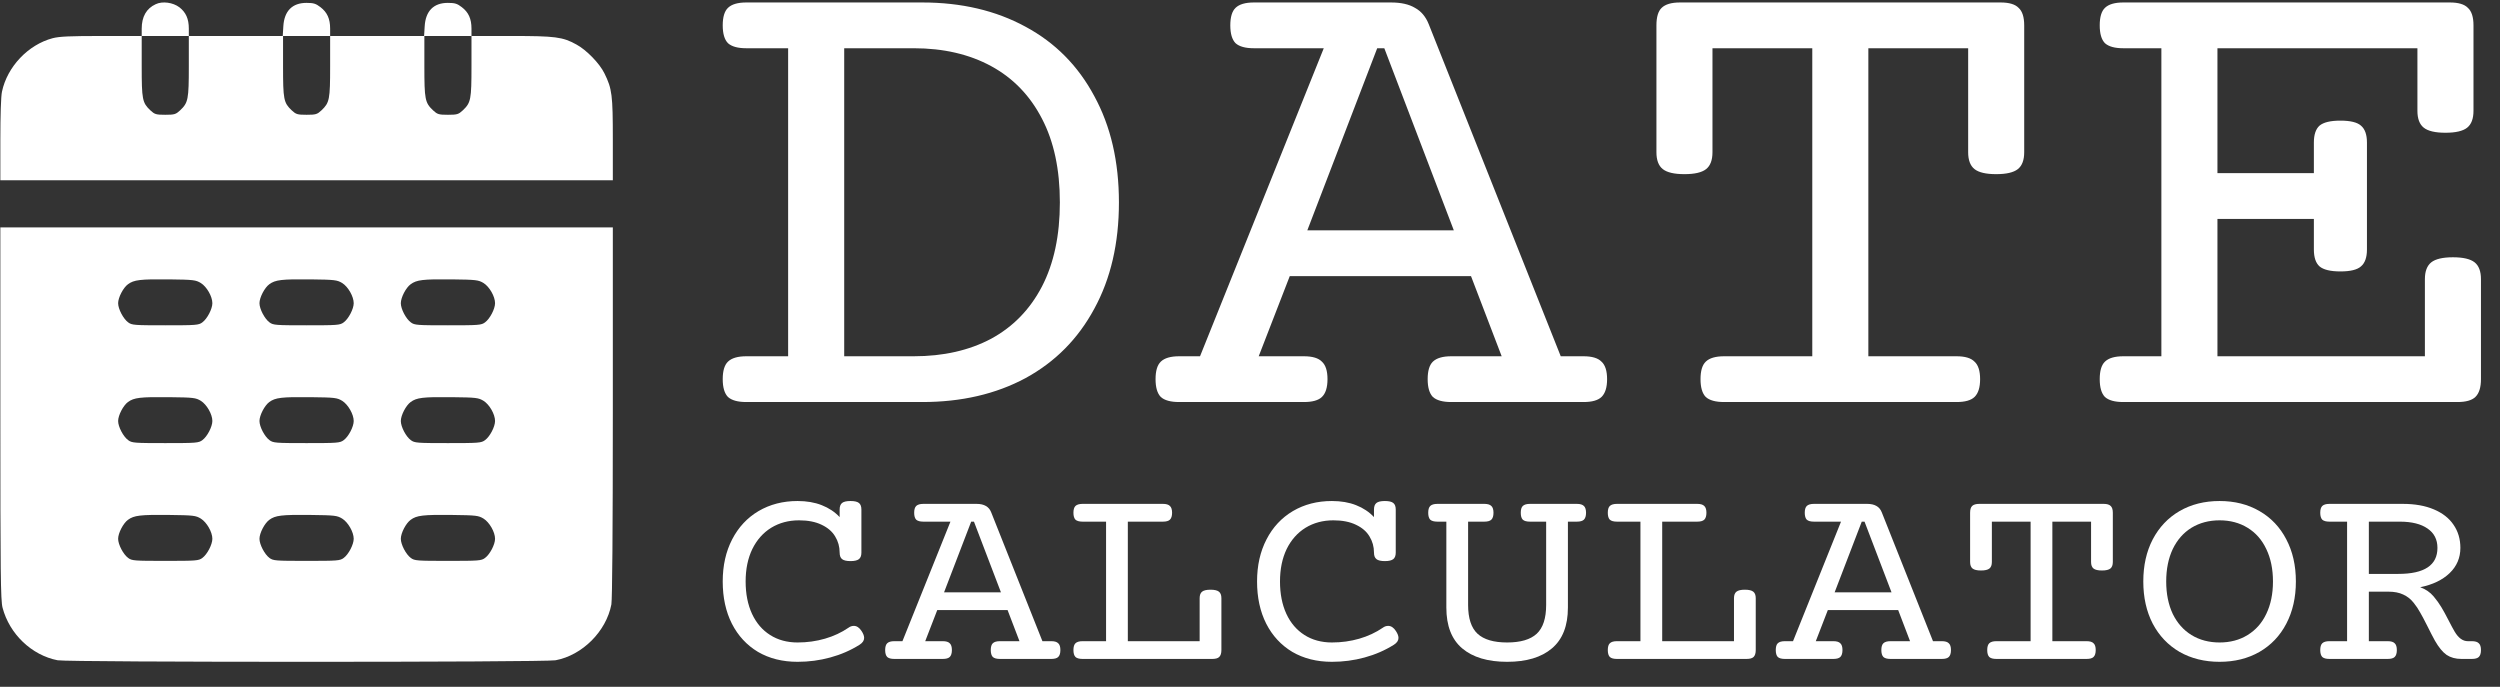 <svg width="91" height="25" viewBox="0 0 91 25" fill="none" xmlns="http://www.w3.org/2000/svg">
    <rect x="0" y="0" width="91" height="25" fill="#333333" stroke="none"/>
    <path
        d="M5.667 0.153C5.329 0.308 5.158 0.608 5.158 1.048V1.31H3.695C2.553 1.31 2.162 1.326 1.915 1.391C1.026 1.627 0.265 2.425 0.072 3.336C0.034 3.508 0.013 4.204 0.013 5.089V6.562H22.307V5.073C22.307 3.459 22.28 3.234 22.002 2.672C21.83 2.313 21.343 1.814 20.983 1.621C20.48 1.343 20.217 1.31 18.625 1.31H17.162V1.042C17.162 0.683 17.055 0.448 16.809 0.26C16.642 0.131 16.557 0.105 16.299 0.105C15.785 0.105 15.49 0.399 15.458 0.962L15.437 1.31H12.017V1.042C12.017 0.683 11.91 0.448 11.664 0.26C11.498 0.131 11.412 0.105 11.155 0.105C10.64 0.105 10.345 0.399 10.313 0.962L10.292 1.31H6.873V1.042C6.873 0.683 6.765 0.448 6.53 0.265C6.294 0.088 5.913 0.035 5.667 0.153ZM6.873 2.409C6.873 3.62 6.851 3.738 6.556 4.017C6.401 4.161 6.353 4.178 6.015 4.178C5.677 4.178 5.629 4.161 5.474 4.017C5.179 3.738 5.158 3.62 5.158 2.409V1.31H6.873V2.409ZM12.017 2.409C12.017 3.62 11.996 3.738 11.701 4.017C11.546 4.161 11.498 4.178 11.16 4.178C10.822 4.178 10.774 4.161 10.619 4.017C10.324 3.738 10.303 3.62 10.303 2.409V1.31H12.017V2.409ZM17.162 2.409C17.162 3.62 17.141 3.738 16.846 4.017C16.691 4.161 16.642 4.178 16.305 4.178C15.967 4.178 15.919 4.161 15.764 4.017C15.469 3.738 15.447 3.62 15.447 2.409V1.31H17.162V2.409Z"
        fill="white" />
    <path
        d="M0.013 15.046C0.013 20.872 0.023 21.858 0.093 22.12C0.345 23.08 1.154 23.851 2.097 24.034C2.489 24.109 19.82 24.109 20.222 24.034C21.198 23.851 22.066 22.983 22.254 22.002C22.286 21.815 22.307 19.344 22.307 14.998V8.277H0.013V15.046ZM7.312 10.303C7.526 10.437 7.73 10.791 7.73 11.037C7.73 11.246 7.542 11.605 7.366 11.734C7.232 11.836 7.135 11.841 6.015 11.841C4.895 11.841 4.799 11.836 4.665 11.734C4.488 11.605 4.3 11.246 4.3 11.037C4.3 10.828 4.488 10.469 4.659 10.346C4.879 10.185 5.104 10.159 6.149 10.169C7.049 10.18 7.124 10.191 7.312 10.303ZM12.457 10.303C12.671 10.437 12.875 10.791 12.875 11.037C12.875 11.246 12.687 11.605 12.511 11.734C12.377 11.836 12.28 11.841 11.16 11.841C10.04 11.841 9.943 11.836 9.809 11.734C9.633 11.605 9.445 11.246 9.445 11.037C9.445 10.828 9.633 10.469 9.804 10.346C10.024 10.185 10.249 10.159 11.294 10.169C12.194 10.18 12.269 10.191 12.457 10.303ZM17.602 10.303C17.816 10.437 18.02 10.791 18.02 11.037C18.02 11.246 17.832 11.605 17.655 11.734C17.521 11.836 17.425 11.841 16.305 11.841C15.185 11.841 15.088 11.836 14.954 11.734C14.777 11.605 14.59 11.246 14.59 11.037C14.59 10.828 14.777 10.469 14.949 10.346C15.169 10.185 15.394 10.159 16.439 10.169C17.339 10.18 17.414 10.191 17.602 10.303ZM7.312 14.591C7.526 14.725 7.73 15.078 7.73 15.325C7.73 15.534 7.542 15.893 7.366 16.021C7.232 16.123 7.135 16.129 6.015 16.129C4.895 16.129 4.799 16.123 4.665 16.021C4.488 15.893 4.3 15.534 4.3 15.325C4.3 15.116 4.488 14.757 4.659 14.633C4.879 14.473 5.104 14.446 6.149 14.457C7.049 14.467 7.124 14.478 7.312 14.591ZM12.457 14.591C12.671 14.725 12.875 15.078 12.875 15.325C12.875 15.534 12.687 15.893 12.511 16.021C12.377 16.123 12.28 16.129 11.16 16.129C10.04 16.129 9.943 16.123 9.809 16.021C9.633 15.893 9.445 15.534 9.445 15.325C9.445 15.116 9.633 14.757 9.804 14.633C10.024 14.473 10.249 14.446 11.294 14.457C12.194 14.467 12.269 14.478 12.457 14.591ZM17.602 14.591C17.816 14.725 18.02 15.078 18.02 15.325C18.02 15.534 17.832 15.893 17.655 16.021C17.521 16.123 17.425 16.129 16.305 16.129C15.185 16.129 15.088 16.123 14.954 16.021C14.777 15.893 14.59 15.534 14.59 15.325C14.59 15.116 14.777 14.757 14.949 14.633C15.169 14.473 15.394 14.446 16.439 14.457C17.339 14.467 17.414 14.478 17.602 14.591ZM7.312 18.878C7.526 19.012 7.73 19.366 7.73 19.612C7.73 19.821 7.542 20.18 7.366 20.309C7.232 20.411 7.135 20.416 6.015 20.416C4.895 20.416 4.799 20.411 4.665 20.309C4.488 20.18 4.3 19.821 4.3 19.612C4.3 19.403 4.488 19.044 4.659 18.921C4.879 18.76 5.104 18.733 6.149 18.744C7.049 18.755 7.124 18.765 7.312 18.878ZM12.457 18.878C12.671 19.012 12.875 19.366 12.875 19.612C12.875 19.821 12.687 20.18 12.511 20.309C12.377 20.411 12.28 20.416 11.16 20.416C10.04 20.416 9.943 20.411 9.809 20.309C9.633 20.18 9.445 19.821 9.445 19.612C9.445 19.403 9.633 19.044 9.804 18.921C10.024 18.76 10.249 18.733 11.294 18.744C12.194 18.755 12.269 18.765 12.457 18.878ZM17.602 18.878C17.816 19.012 18.02 19.366 18.02 19.612C18.02 19.821 17.832 20.18 17.655 20.309C17.521 20.411 17.425 20.416 16.305 20.416C15.185 20.416 15.088 20.411 14.954 20.309C14.777 20.18 14.59 19.821 14.59 19.612C14.59 19.403 14.777 19.044 14.949 18.921C15.169 18.76 15.394 18.733 16.439 18.744C17.339 18.755 17.414 18.765 17.602 18.878Z"
        fill="white" />
    <path
        d="M33.572 0.09C34.996 0.09 36.248 0.384 37.328 0.972C38.407 1.552 39.241 2.393 39.831 3.496C40.43 4.591 40.729 5.881 40.729 7.368C40.729 8.855 40.43 10.146 39.831 11.24C39.241 12.335 38.407 13.176 37.328 13.764C36.248 14.344 34.996 14.634 33.572 14.634H27.164C26.856 14.634 26.634 14.573 26.498 14.45C26.371 14.32 26.307 14.103 26.307 13.801C26.307 13.499 26.371 13.286 26.498 13.164C26.634 13.033 26.856 12.968 27.164 12.968H28.688V1.756H27.164C26.856 1.756 26.634 1.695 26.498 1.572C26.371 1.442 26.307 1.225 26.307 0.923C26.307 0.621 26.371 0.408 26.498 0.286C26.634 0.155 26.856 0.09 27.164 0.09H33.572ZM30.729 12.968H33.26C34.339 12.968 35.278 12.755 36.076 12.331C36.874 11.898 37.491 11.265 37.926 10.431C38.362 9.59 38.579 8.569 38.579 7.368C38.579 6.167 38.362 5.15 37.926 4.317C37.491 3.476 36.874 2.839 36.076 2.406C35.278 1.973 34.339 1.756 33.26 1.756H30.729V12.968Z"
        fill="white" />
    <path
        d="M50.634 0.09C50.996 0.09 51.287 0.155 51.505 0.286C51.731 0.408 51.899 0.609 52.008 0.886L56.811 12.968H57.641C57.949 12.968 58.167 13.033 58.294 13.164C58.43 13.286 58.498 13.499 58.498 13.801C58.498 14.103 58.43 14.32 58.294 14.45C58.167 14.573 57.949 14.634 57.641 14.634H52.824C52.516 14.634 52.294 14.573 52.157 14.45C52.031 14.32 51.967 14.103 51.967 13.801C51.967 13.499 52.031 13.286 52.157 13.164C52.294 13.033 52.516 12.968 52.824 12.968H54.661L53.545 10.052H46.947L45.817 12.968H47.464C47.772 12.968 47.99 13.033 48.117 13.164C48.253 13.286 48.321 13.499 48.321 13.801C48.321 14.103 48.253 14.32 48.117 14.45C47.99 14.573 47.772 14.634 47.464 14.634H42.919C42.611 14.634 42.389 14.573 42.253 14.45C42.126 14.32 42.062 14.103 42.062 13.801C42.062 13.499 42.126 13.286 42.253 13.164C42.389 13.033 42.611 12.968 42.919 12.968H43.681L48.185 1.756H45.641C45.332 1.756 45.11 1.695 44.974 1.572C44.847 1.442 44.783 1.225 44.783 0.923C44.783 0.621 44.847 0.408 44.974 0.286C45.11 0.155 45.332 0.09 45.641 0.09H50.634ZM50.13 1.756L47.586 8.385H52.919L50.389 1.756H50.13Z"
        fill="white" />
    <path
        d="M72.824 0.09C73.133 0.09 73.35 0.155 73.477 0.286C73.613 0.408 73.681 0.621 73.681 0.923V5.542C73.681 5.828 73.604 6.033 73.45 6.155C73.296 6.278 73.033 6.339 72.661 6.339C72.289 6.339 72.026 6.278 71.872 6.155C71.718 6.033 71.641 5.828 71.641 5.542V1.756H68.008V12.968H71.219C71.527 12.968 71.745 13.033 71.872 13.164C72.008 13.286 72.076 13.499 72.076 13.801C72.076 14.103 72.008 14.32 71.872 14.45C71.745 14.573 71.527 14.634 71.219 14.634H62.756C62.448 14.634 62.225 14.573 62.09 14.45C61.962 14.32 61.899 14.103 61.899 13.801C61.899 13.499 61.962 13.286 62.09 13.164C62.225 13.033 62.448 12.968 62.756 12.968H65.967V1.756H62.334V5.542C62.334 5.828 62.257 6.033 62.103 6.155C61.949 6.278 61.686 6.339 61.314 6.339C60.942 6.339 60.679 6.278 60.525 6.155C60.371 6.033 60.294 5.828 60.294 5.542V0.923C60.294 0.621 60.357 0.408 60.484 0.286C60.62 0.155 60.842 0.09 61.151 0.09H72.824Z"
        fill="white" />
    <path
        d="M89.287 9.365C89.659 9.365 89.922 9.427 90.076 9.549C90.23 9.672 90.307 9.876 90.307 10.162V13.801C90.307 14.103 90.239 14.32 90.103 14.45C89.976 14.573 89.758 14.634 89.45 14.634H77.287C76.978 14.634 76.756 14.573 76.62 14.45C76.493 14.32 76.43 14.103 76.43 13.801C76.43 13.499 76.493 13.286 76.62 13.164C76.756 13.033 76.978 12.968 77.287 12.968H78.674V1.756H77.287C76.978 1.756 76.756 1.695 76.62 1.572C76.493 1.442 76.43 1.225 76.43 0.923C76.43 0.621 76.493 0.408 76.62 0.286C76.756 0.155 76.978 0.09 77.287 0.09H89.178C89.486 0.09 89.704 0.155 89.831 0.286C89.967 0.408 90.035 0.621 90.035 0.923V4.035C90.035 4.321 89.958 4.525 89.804 4.648C89.65 4.771 89.386 4.832 89.015 4.832C88.643 4.832 88.38 4.771 88.225 4.648C88.071 4.525 87.994 4.321 87.994 4.035V1.756H80.715V6.302H84.225V5.187C84.225 4.901 84.294 4.697 84.43 4.574C84.575 4.452 84.829 4.391 85.192 4.391C85.554 4.391 85.804 4.452 85.94 4.574C86.085 4.697 86.157 4.901 86.157 5.187V9.084C86.157 9.369 86.085 9.574 85.94 9.696C85.804 9.819 85.554 9.88 85.192 9.88C84.829 9.88 84.575 9.819 84.43 9.696C84.294 9.574 84.225 9.369 84.225 9.084V7.969H80.715V12.968H88.266V10.162C88.266 9.876 88.344 9.672 88.498 9.549C88.652 9.427 88.915 9.365 89.287 9.365Z"
        fill="white" />
    <path
        d="M30.959 18.237C31.103 18.237 31.205 18.26 31.265 18.308C31.325 18.355 31.355 18.435 31.355 18.546V20.115C31.355 20.226 31.325 20.305 31.265 20.352C31.205 20.4 31.103 20.424 30.959 20.424C30.814 20.424 30.712 20.4 30.652 20.352C30.593 20.305 30.563 20.226 30.563 20.115C30.563 19.899 30.508 19.703 30.399 19.525C30.293 19.348 30.13 19.207 29.908 19.102C29.686 18.994 29.412 18.94 29.084 18.94C28.704 18.94 28.366 19.031 28.071 19.211C27.778 19.392 27.55 19.65 27.384 19.986C27.222 20.322 27.141 20.715 27.141 21.166C27.141 21.616 27.219 22.009 27.374 22.345C27.529 22.678 27.748 22.934 28.034 23.115C28.319 23.296 28.651 23.386 29.032 23.386C29.38 23.386 29.713 23.34 30.029 23.248C30.346 23.156 30.631 23.023 30.885 22.849C30.945 22.804 31.01 22.782 31.08 22.782C31.186 22.782 31.279 22.844 31.36 22.968C31.423 23.063 31.455 23.147 31.455 23.22C31.455 23.315 31.4 23.397 31.291 23.467C30.964 23.673 30.607 23.828 30.219 23.933C29.836 24.038 29.44 24.09 29.032 24.09C28.482 24.09 28.002 23.969 27.59 23.729C27.182 23.484 26.865 23.142 26.64 22.701C26.418 22.261 26.307 21.749 26.307 21.166C26.307 20.585 26.422 20.075 26.65 19.634C26.879 19.191 27.199 18.847 27.611 18.603C28.027 18.359 28.5 18.237 29.032 18.237C29.362 18.237 29.656 18.287 29.913 18.389C30.17 18.49 30.387 18.634 30.563 18.822V18.546C30.563 18.435 30.593 18.355 30.652 18.308C30.712 18.26 30.814 18.237 30.959 18.237Z"
        fill="white" />
    <path
        d="M35.547 18.341C35.687 18.341 35.8 18.367 35.885 18.417C35.972 18.465 36.038 18.543 36.08 18.65L37.944 23.339H38.266C38.385 23.339 38.47 23.364 38.519 23.415C38.572 23.462 38.598 23.545 38.598 23.662C38.598 23.779 38.572 23.863 38.519 23.914C38.47 23.962 38.385 23.985 38.266 23.985H36.397C36.277 23.985 36.191 23.962 36.138 23.914C36.089 23.863 36.064 23.779 36.064 23.662C36.064 23.545 36.089 23.462 36.138 23.415C36.191 23.364 36.277 23.339 36.397 23.339H37.109L36.676 22.207H34.116L33.678 23.339H34.316C34.436 23.339 34.521 23.364 34.57 23.415C34.623 23.462 34.649 23.545 34.649 23.662C34.649 23.779 34.623 23.863 34.57 23.914C34.521 23.962 34.436 23.985 34.316 23.985H32.553C32.433 23.985 32.347 23.962 32.294 23.914C32.245 23.863 32.22 23.779 32.22 23.662C32.22 23.545 32.245 23.462 32.294 23.415C32.347 23.364 32.433 23.339 32.553 23.339H32.849L34.596 18.988H33.609C33.489 18.988 33.403 18.964 33.35 18.917C33.301 18.866 33.276 18.782 33.276 18.665C33.276 18.547 33.301 18.465 33.35 18.417C33.403 18.367 33.489 18.341 33.609 18.341H35.547ZM35.351 18.988L34.364 21.56H36.434L35.452 18.988H35.351Z"
        fill="white" />
    <path
        d="M42.331 18.341C42.451 18.341 42.535 18.367 42.584 18.417C42.637 18.465 42.664 18.547 42.664 18.665C42.664 18.782 42.637 18.866 42.584 18.917C42.535 18.964 42.451 18.988 42.331 18.988H41.053V23.339H43.667V21.774C43.667 21.663 43.697 21.584 43.756 21.537C43.816 21.489 43.918 21.465 44.063 21.465C44.207 21.465 44.309 21.489 44.369 21.537C44.429 21.584 44.459 21.663 44.459 21.774V23.662C44.459 23.779 44.432 23.863 44.379 23.914C44.33 23.962 44.246 23.985 44.126 23.985H39.406C39.286 23.985 39.2 23.962 39.147 23.914C39.098 23.863 39.073 23.779 39.073 23.662C39.073 23.545 39.098 23.462 39.147 23.415C39.2 23.364 39.286 23.339 39.406 23.339H40.261V18.988H39.406C39.286 18.988 39.2 18.964 39.147 18.917C39.098 18.866 39.073 18.782 39.073 18.665C39.073 18.547 39.098 18.465 39.147 18.417C39.2 18.367 39.286 18.341 39.406 18.341H42.331Z"
        fill="white" />
    <path
        d="M50.409 18.237C50.553 18.237 50.655 18.26 50.715 18.308C50.775 18.355 50.805 18.435 50.805 18.546V20.115C50.805 20.226 50.775 20.305 50.715 20.352C50.655 20.4 50.553 20.424 50.409 20.424C50.264 20.424 50.162 20.4 50.103 20.352C50.043 20.305 50.013 20.226 50.013 20.115C50.013 19.899 49.958 19.703 49.849 19.525C49.744 19.348 49.58 19.207 49.358 19.102C49.136 18.994 48.862 18.94 48.535 18.94C48.154 18.94 47.816 19.031 47.521 19.211C47.229 19.392 47 19.65 46.834 19.986C46.673 20.322 46.592 20.715 46.592 21.166C46.592 21.616 46.669 22.009 46.824 22.345C46.979 22.678 47.199 22.934 47.484 23.115C47.769 23.296 48.102 23.386 48.482 23.386C48.83 23.386 49.163 23.34 49.48 23.248C49.796 23.156 50.081 23.023 50.335 22.849C50.395 22.804 50.46 22.782 50.53 22.782C50.636 22.782 50.729 22.844 50.81 22.968C50.873 23.063 50.905 23.147 50.905 23.22C50.905 23.315 50.85 23.397 50.741 23.467C50.414 23.673 50.057 23.828 49.67 23.933C49.286 24.038 48.89 24.09 48.482 24.09C47.933 24.09 47.452 23.969 47.04 23.729C46.632 23.484 46.315 23.142 46.09 22.701C45.868 22.261 45.757 21.749 45.757 21.166C45.757 20.585 45.872 20.075 46.101 19.634C46.329 19.191 46.65 18.847 47.062 18.603C47.477 18.359 47.95 18.237 48.482 18.237C48.813 18.237 49.106 18.287 49.363 18.389C49.62 18.49 49.837 18.634 50.013 18.822V18.546C50.013 18.435 50.043 18.355 50.103 18.308C50.162 18.26 50.264 18.237 50.409 18.237Z"
        fill="white" />
    <path
        d="M57.399 18.341C57.519 18.341 57.603 18.367 57.653 18.417C57.705 18.465 57.732 18.547 57.732 18.665C57.732 18.782 57.705 18.866 57.653 18.917C57.603 18.964 57.519 18.988 57.399 18.988H57.072V22.117C57.072 22.779 56.878 23.274 56.491 23.6C56.107 23.927 55.563 24.09 54.86 24.09C54.156 24.09 53.61 23.927 53.223 23.6C52.839 23.274 52.647 22.779 52.647 22.117V18.988H52.32C52.2 18.988 52.114 18.964 52.061 18.917C52.012 18.866 51.987 18.782 51.987 18.665C51.987 18.547 52.012 18.465 52.061 18.417C52.114 18.367 52.2 18.341 52.32 18.341H54.031C54.15 18.341 54.235 18.367 54.284 18.417C54.337 18.465 54.363 18.547 54.363 18.665C54.363 18.782 54.337 18.866 54.284 18.917C54.235 18.964 54.15 18.988 54.031 18.988H53.439V22.021C53.439 22.506 53.554 22.855 53.782 23.068C54.011 23.28 54.37 23.386 54.86 23.386C55.349 23.386 55.708 23.28 55.937 23.068C56.165 22.855 56.28 22.506 56.28 22.021V18.988H55.688C55.569 18.988 55.483 18.964 55.43 18.917C55.38 18.866 55.356 18.782 55.356 18.665C55.356 18.547 55.38 18.465 55.43 18.417C55.483 18.367 55.569 18.341 55.688 18.341H57.399Z"
        fill="white" />
    <path
        d="M61.781 18.341C61.901 18.341 61.985 18.367 62.035 18.417C62.087 18.465 62.114 18.547 62.114 18.665C62.114 18.782 62.087 18.866 62.035 18.917C61.985 18.964 61.901 18.988 61.781 18.988H60.504V23.339H63.117V21.774C63.117 21.663 63.147 21.584 63.207 21.537C63.267 21.489 63.369 21.465 63.513 21.465C63.657 21.465 63.759 21.489 63.819 21.537C63.879 21.584 63.909 21.663 63.909 21.774V23.662C63.909 23.779 63.883 23.863 63.83 23.914C63.78 23.962 63.696 23.985 63.576 23.985H58.856C58.737 23.985 58.65 23.962 58.598 23.914C58.548 23.863 58.524 23.779 58.524 23.662C58.524 23.545 58.548 23.462 58.598 23.415C58.65 23.364 58.737 23.339 58.856 23.339H59.712V18.988H58.856C58.737 18.988 58.65 18.964 58.598 18.917C58.548 18.866 58.524 18.782 58.524 18.665C58.524 18.547 58.548 18.465 58.598 18.417C58.65 18.367 58.737 18.341 58.856 18.341H61.781Z"
        fill="white" />
    <path
        d="M67.964 18.341C68.105 18.341 68.217 18.367 68.302 18.417C68.39 18.465 68.455 18.543 68.497 18.65L70.361 23.339H70.683C70.802 23.339 70.887 23.364 70.936 23.415C70.989 23.462 71.015 23.545 71.015 23.662C71.015 23.779 70.989 23.863 70.936 23.914C70.887 23.962 70.802 23.985 70.683 23.985H68.814C68.694 23.985 68.608 23.962 68.555 23.914C68.506 23.863 68.481 23.779 68.481 23.662C68.481 23.545 68.506 23.462 68.555 23.415C68.608 23.364 68.694 23.339 68.814 23.339H69.526L69.094 22.207H66.533L66.095 23.339H66.734C66.853 23.339 66.938 23.364 66.987 23.415C67.04 23.462 67.066 23.545 67.066 23.662C67.066 23.779 67.04 23.863 66.987 23.914C66.938 23.962 66.853 23.985 66.734 23.985H64.97C64.85 23.985 64.764 23.962 64.711 23.914C64.662 23.863 64.638 23.779 64.638 23.662C64.638 23.545 64.662 23.462 64.711 23.415C64.764 23.364 64.85 23.339 64.97 23.339H65.266L67.013 18.988H66.026C65.906 18.988 65.82 18.964 65.767 18.917C65.718 18.866 65.693 18.782 65.693 18.665C65.693 18.547 65.718 18.465 65.767 18.417C65.82 18.367 65.906 18.341 66.026 18.341H67.964ZM67.768 18.988L66.781 21.56H68.851L67.869 18.988H67.768Z"
        fill="white" />
    <path
        d="M76.575 18.341C76.695 18.341 76.779 18.367 76.828 18.417C76.881 18.465 76.907 18.547 76.907 18.665V20.457C76.907 20.568 76.877 20.647 76.818 20.695C76.758 20.742 76.656 20.766 76.511 20.766C76.367 20.766 76.265 20.742 76.205 20.695C76.145 20.647 76.115 20.568 76.115 20.457V18.988H74.706V23.339H75.952C76.072 23.339 76.156 23.364 76.205 23.415C76.258 23.462 76.284 23.545 76.284 23.662C76.284 23.779 76.258 23.863 76.205 23.914C76.156 23.962 76.072 23.985 75.952 23.985H72.668C72.548 23.985 72.462 23.962 72.409 23.914C72.36 23.863 72.335 23.779 72.335 23.662C72.335 23.545 72.36 23.462 72.409 23.415C72.462 23.364 72.548 23.339 72.668 23.339H73.914V18.988H72.504V20.457C72.504 20.568 72.474 20.647 72.414 20.695C72.355 20.742 72.252 20.766 72.108 20.766C71.964 20.766 71.862 20.742 71.802 20.695C71.742 20.647 71.712 20.568 71.712 20.457V18.665C71.712 18.547 71.737 18.465 71.786 18.417C71.839 18.367 71.925 18.341 72.045 18.341H76.575Z"
        fill="white" />
    <path
        d="M80.793 18.237C81.342 18.237 81.826 18.359 82.245 18.603C82.668 18.847 82.993 19.191 83.222 19.634C83.454 20.075 83.57 20.585 83.57 21.166C83.57 21.746 83.454 22.258 83.222 22.701C82.993 23.142 82.668 23.484 82.245 23.729C81.826 23.969 81.342 24.09 80.793 24.09C80.244 24.09 79.758 23.969 79.336 23.729C78.917 23.484 78.592 23.142 78.359 22.701C78.13 22.258 78.016 21.746 78.016 21.166C78.016 20.585 78.13 20.075 78.359 19.634C78.592 19.191 78.917 18.847 79.336 18.603C79.758 18.359 80.244 18.237 80.793 18.237ZM80.793 18.94C80.406 18.94 80.065 19.031 79.769 19.211C79.477 19.392 79.25 19.65 79.088 19.986C78.93 20.322 78.85 20.715 78.85 21.166C78.85 21.616 78.93 22.009 79.088 22.345C79.25 22.678 79.477 22.934 79.769 23.115C80.065 23.296 80.406 23.386 80.793 23.386C81.18 23.386 81.52 23.296 81.812 23.115C82.108 22.934 82.335 22.678 82.493 22.345C82.655 22.009 82.736 21.616 82.736 21.166C82.736 20.715 82.655 20.322 82.493 19.986C82.335 19.65 82.108 19.392 81.812 19.211C81.52 19.031 81.18 18.94 80.793 18.94Z"
        fill="white" />
    <path
        d="M87.461 18.341C87.901 18.341 88.278 18.408 88.591 18.541C88.908 18.674 89.147 18.861 89.309 19.102C89.475 19.343 89.558 19.623 89.558 19.944C89.558 20.305 89.427 20.611 89.167 20.861C88.906 21.112 88.549 21.283 88.095 21.375C88.292 21.445 88.456 21.557 88.586 21.712C88.695 21.842 88.788 21.972 88.866 22.102C88.943 22.229 89.029 22.386 89.124 22.573C89.223 22.766 89.299 22.907 89.352 22.996C89.489 23.224 89.647 23.339 89.827 23.339H89.975C90.094 23.339 90.179 23.364 90.228 23.415C90.281 23.462 90.307 23.545 90.307 23.662C90.307 23.779 90.281 23.863 90.228 23.914C90.179 23.962 90.094 23.985 89.975 23.985H89.594C89.383 23.985 89.204 23.936 89.056 23.838C88.912 23.736 88.771 23.565 88.633 23.324C88.556 23.185 88.461 23.001 88.348 22.773C88.243 22.564 88.157 22.402 88.09 22.288C88.026 22.171 87.949 22.055 87.857 21.941C87.752 21.808 87.625 21.708 87.477 21.641C87.329 21.571 87.152 21.537 86.944 21.537H86.226V23.339H86.912C87.032 23.339 87.117 23.364 87.166 23.415C87.219 23.462 87.245 23.545 87.245 23.662C87.245 23.779 87.219 23.863 87.166 23.914C87.117 23.962 87.032 23.985 86.912 23.985H84.79C84.67 23.985 84.584 23.962 84.531 23.914C84.482 23.863 84.457 23.779 84.457 23.662C84.457 23.545 84.482 23.462 84.531 23.415C84.584 23.364 84.67 23.339 84.79 23.339H85.434V18.988H84.79C84.67 18.988 84.584 18.964 84.531 18.917C84.482 18.866 84.457 18.782 84.457 18.665C84.457 18.547 84.482 18.465 84.531 18.417C84.584 18.367 84.67 18.341 84.79 18.341H87.461ZM86.226 20.89H87.298C88.248 20.89 88.723 20.574 88.723 19.944C88.723 19.639 88.604 19.405 88.364 19.24C88.125 19.072 87.787 18.988 87.351 18.988H86.226V20.89Z"
        fill="white" />
</svg>
    